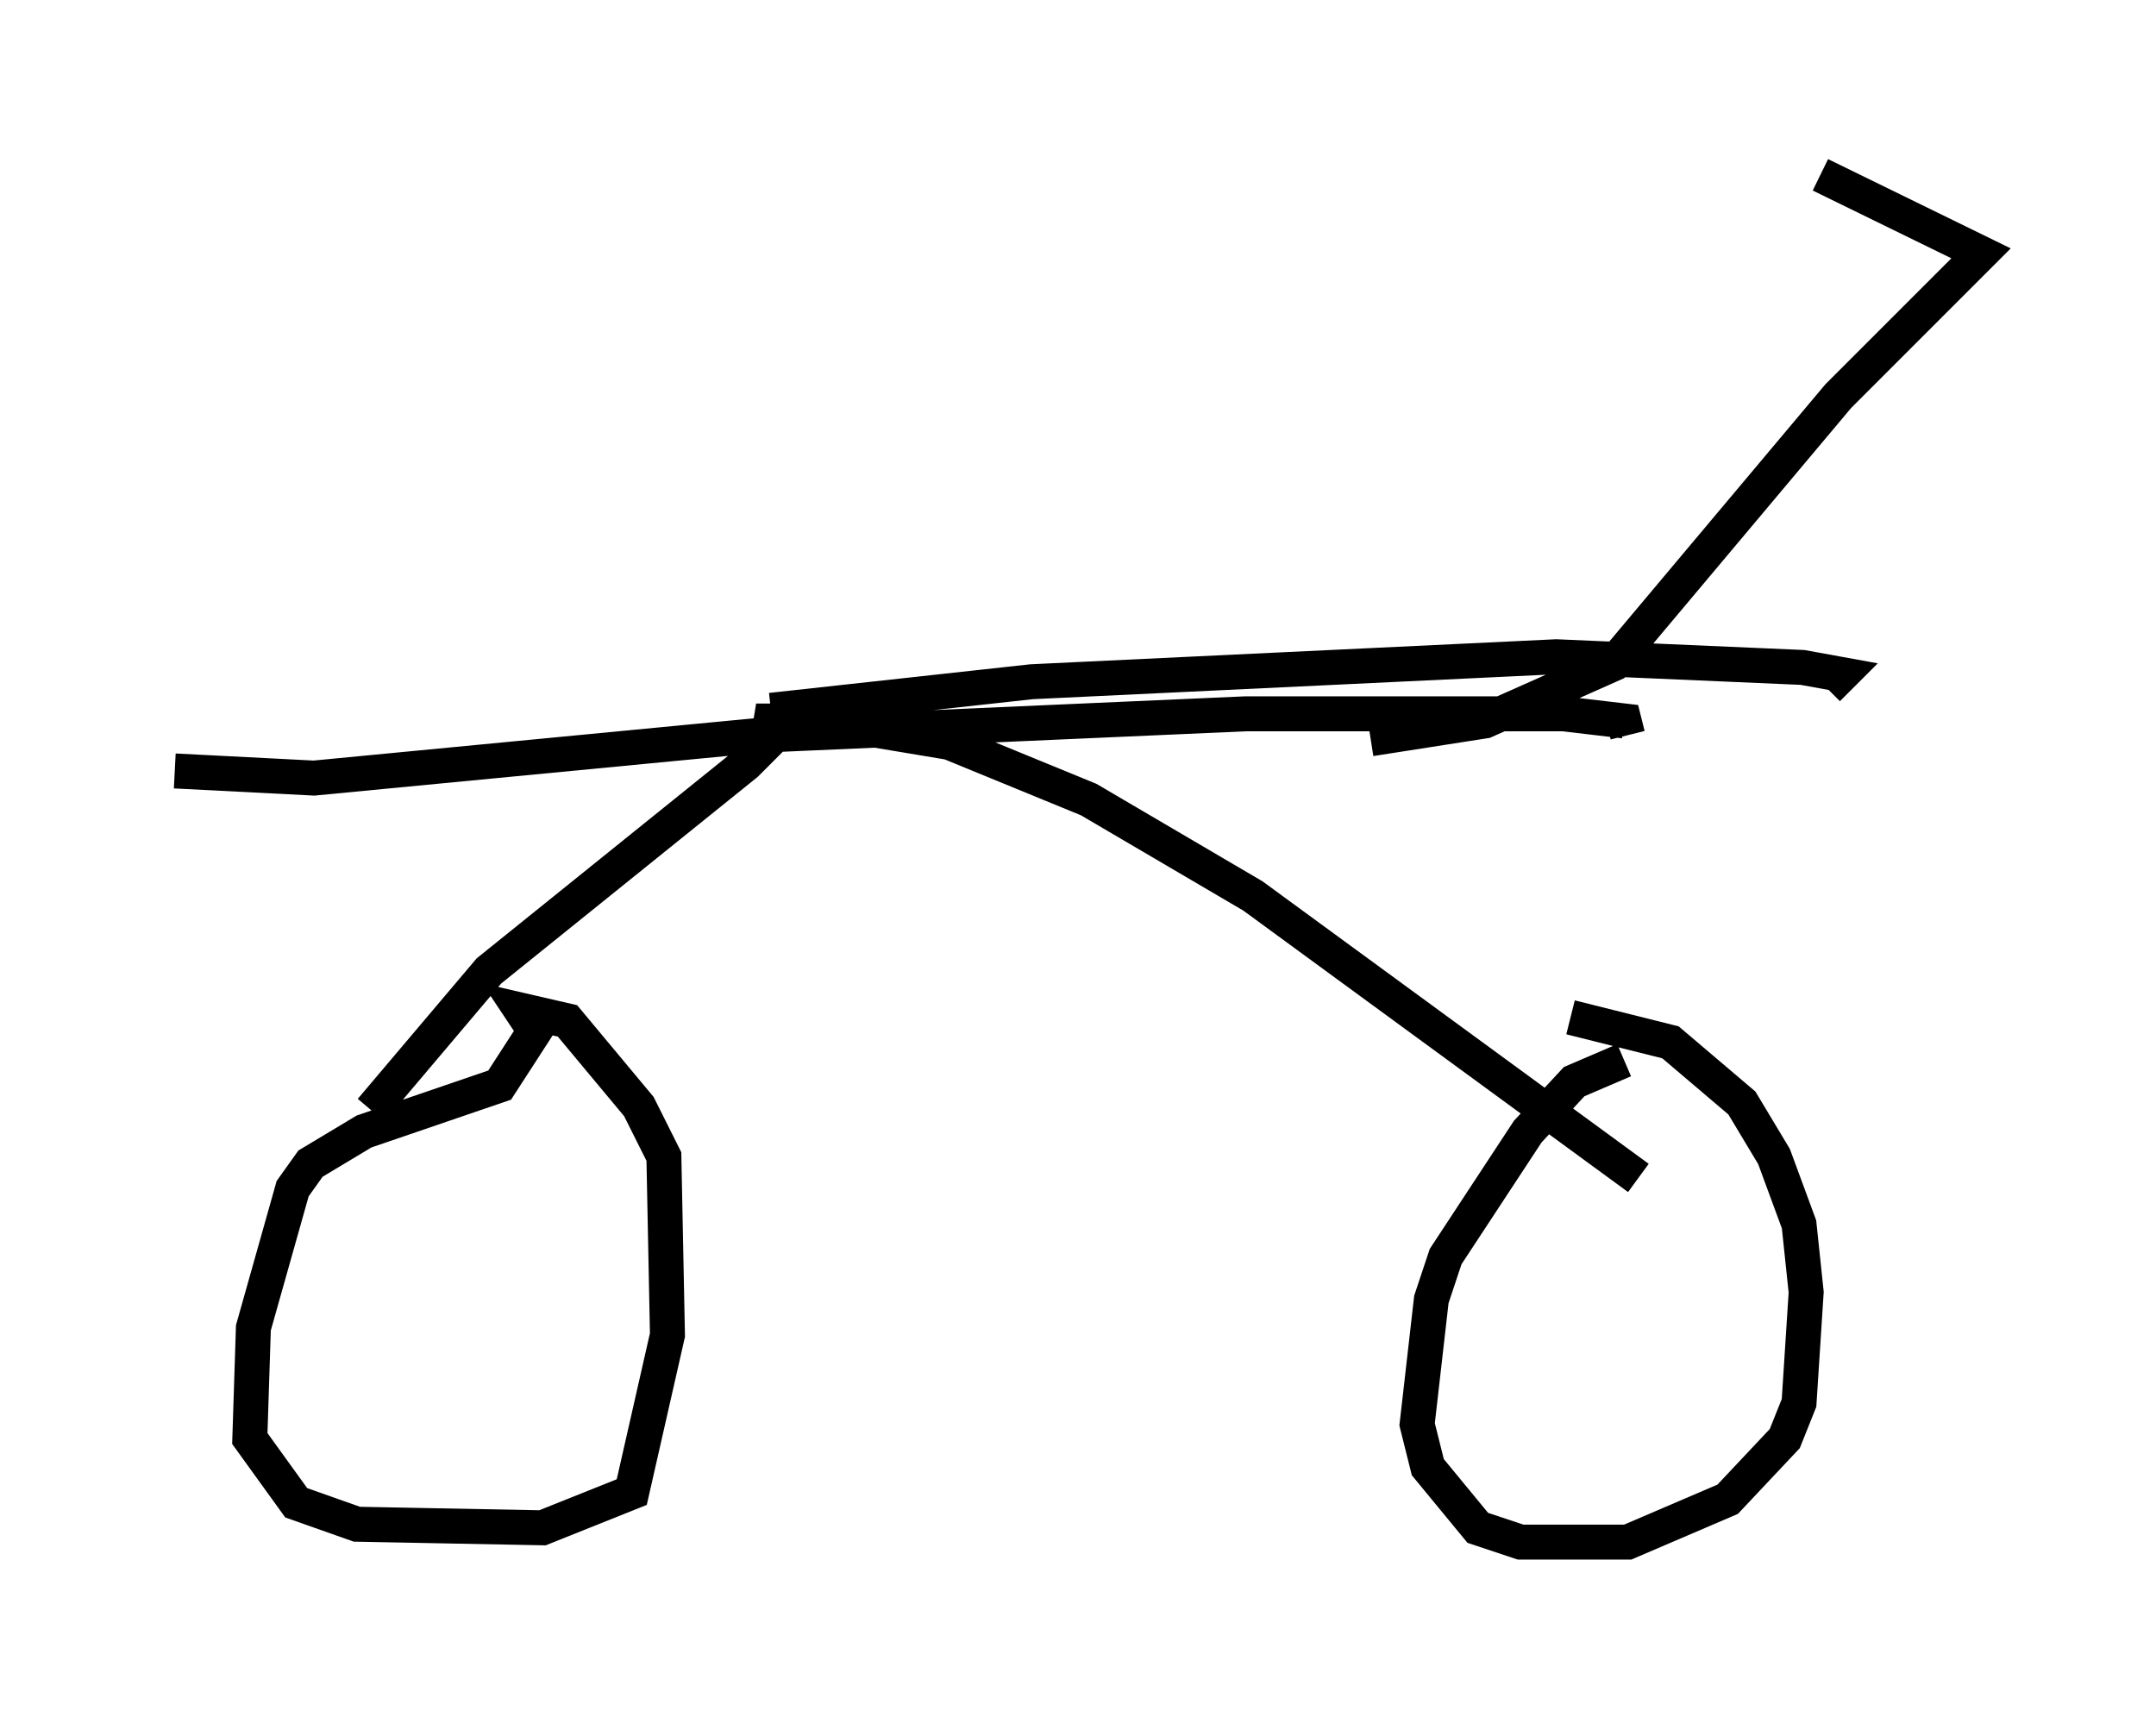 <?xml version="1.0" encoding="utf-8" ?>
<svg baseProfile="full" height="49.098" version="1.1" width="61.655" xmlns="http://www.w3.org/2000/svg" xmlns:ev="http://www.w3.org/2001/xml-events" xmlns:xlink="http://www.w3.org/1999/xlink"><defs /><rect fill="white" height="49.098" width="61.655" x="0" y="0" /><path d="M16.229, 29.602 m-0.817, -0.306 l-1.123, 1.735 -3.879, 1.327 l-1.531, 0.919 -0.51, 0.715 l-1.123, 3.981 -0.102, 3.165 l1.327, 1.838 1.735, 0.613 l5.308, 0.102 2.552, -1.021 l1.021, -4.492 -0.102, -5.104 l-0.715, -1.429 -2.042, -2.45 l-1.327, -0.306 0.408, 0.613 m31.136, 0.817 l-1.429, 0.613 -1.327, 1.429 l-2.348, 3.573 -0.408, 1.225 l-0.408, 3.573 0.306, 1.225 l1.429, 1.735 1.225, 0.408 l3.063, 0.0 2.858, -1.225 l1.633, -1.735 0.408, -1.021 l0.204, -3.165 -0.204, -1.94 l-0.715, -1.94 -0.919, -1.531 l-2.042, -1.735 -2.858, -0.715 m-34.3, 2.654 l3.369, -3.981 7.35, -5.921 l0.613, -0.613 0.102, -0.613 l1.429, 0.0 3.675, 0.613 l3.981, 1.633 4.696, 2.756 l11.025, 8.065 m-24.807, -13.373 l7.452, -0.817 15.006, -0.715 l7.044, 0.306 1.123, 0.204 l-0.408, 0.408 m-47.265, 2.348 l3.981, 0.204 12.761, -1.225 l13.883, -0.613 9.086, 0.0 l1.735, 0.204 0.102, 0.408 m-7.35, 0.102 l3.267, -0.51 3.675, -1.633 l6.431, -7.656 4.083, -4.083 l-4.594, -2.246 " fill="none" stroke="black" stroke-width="1" /></svg>